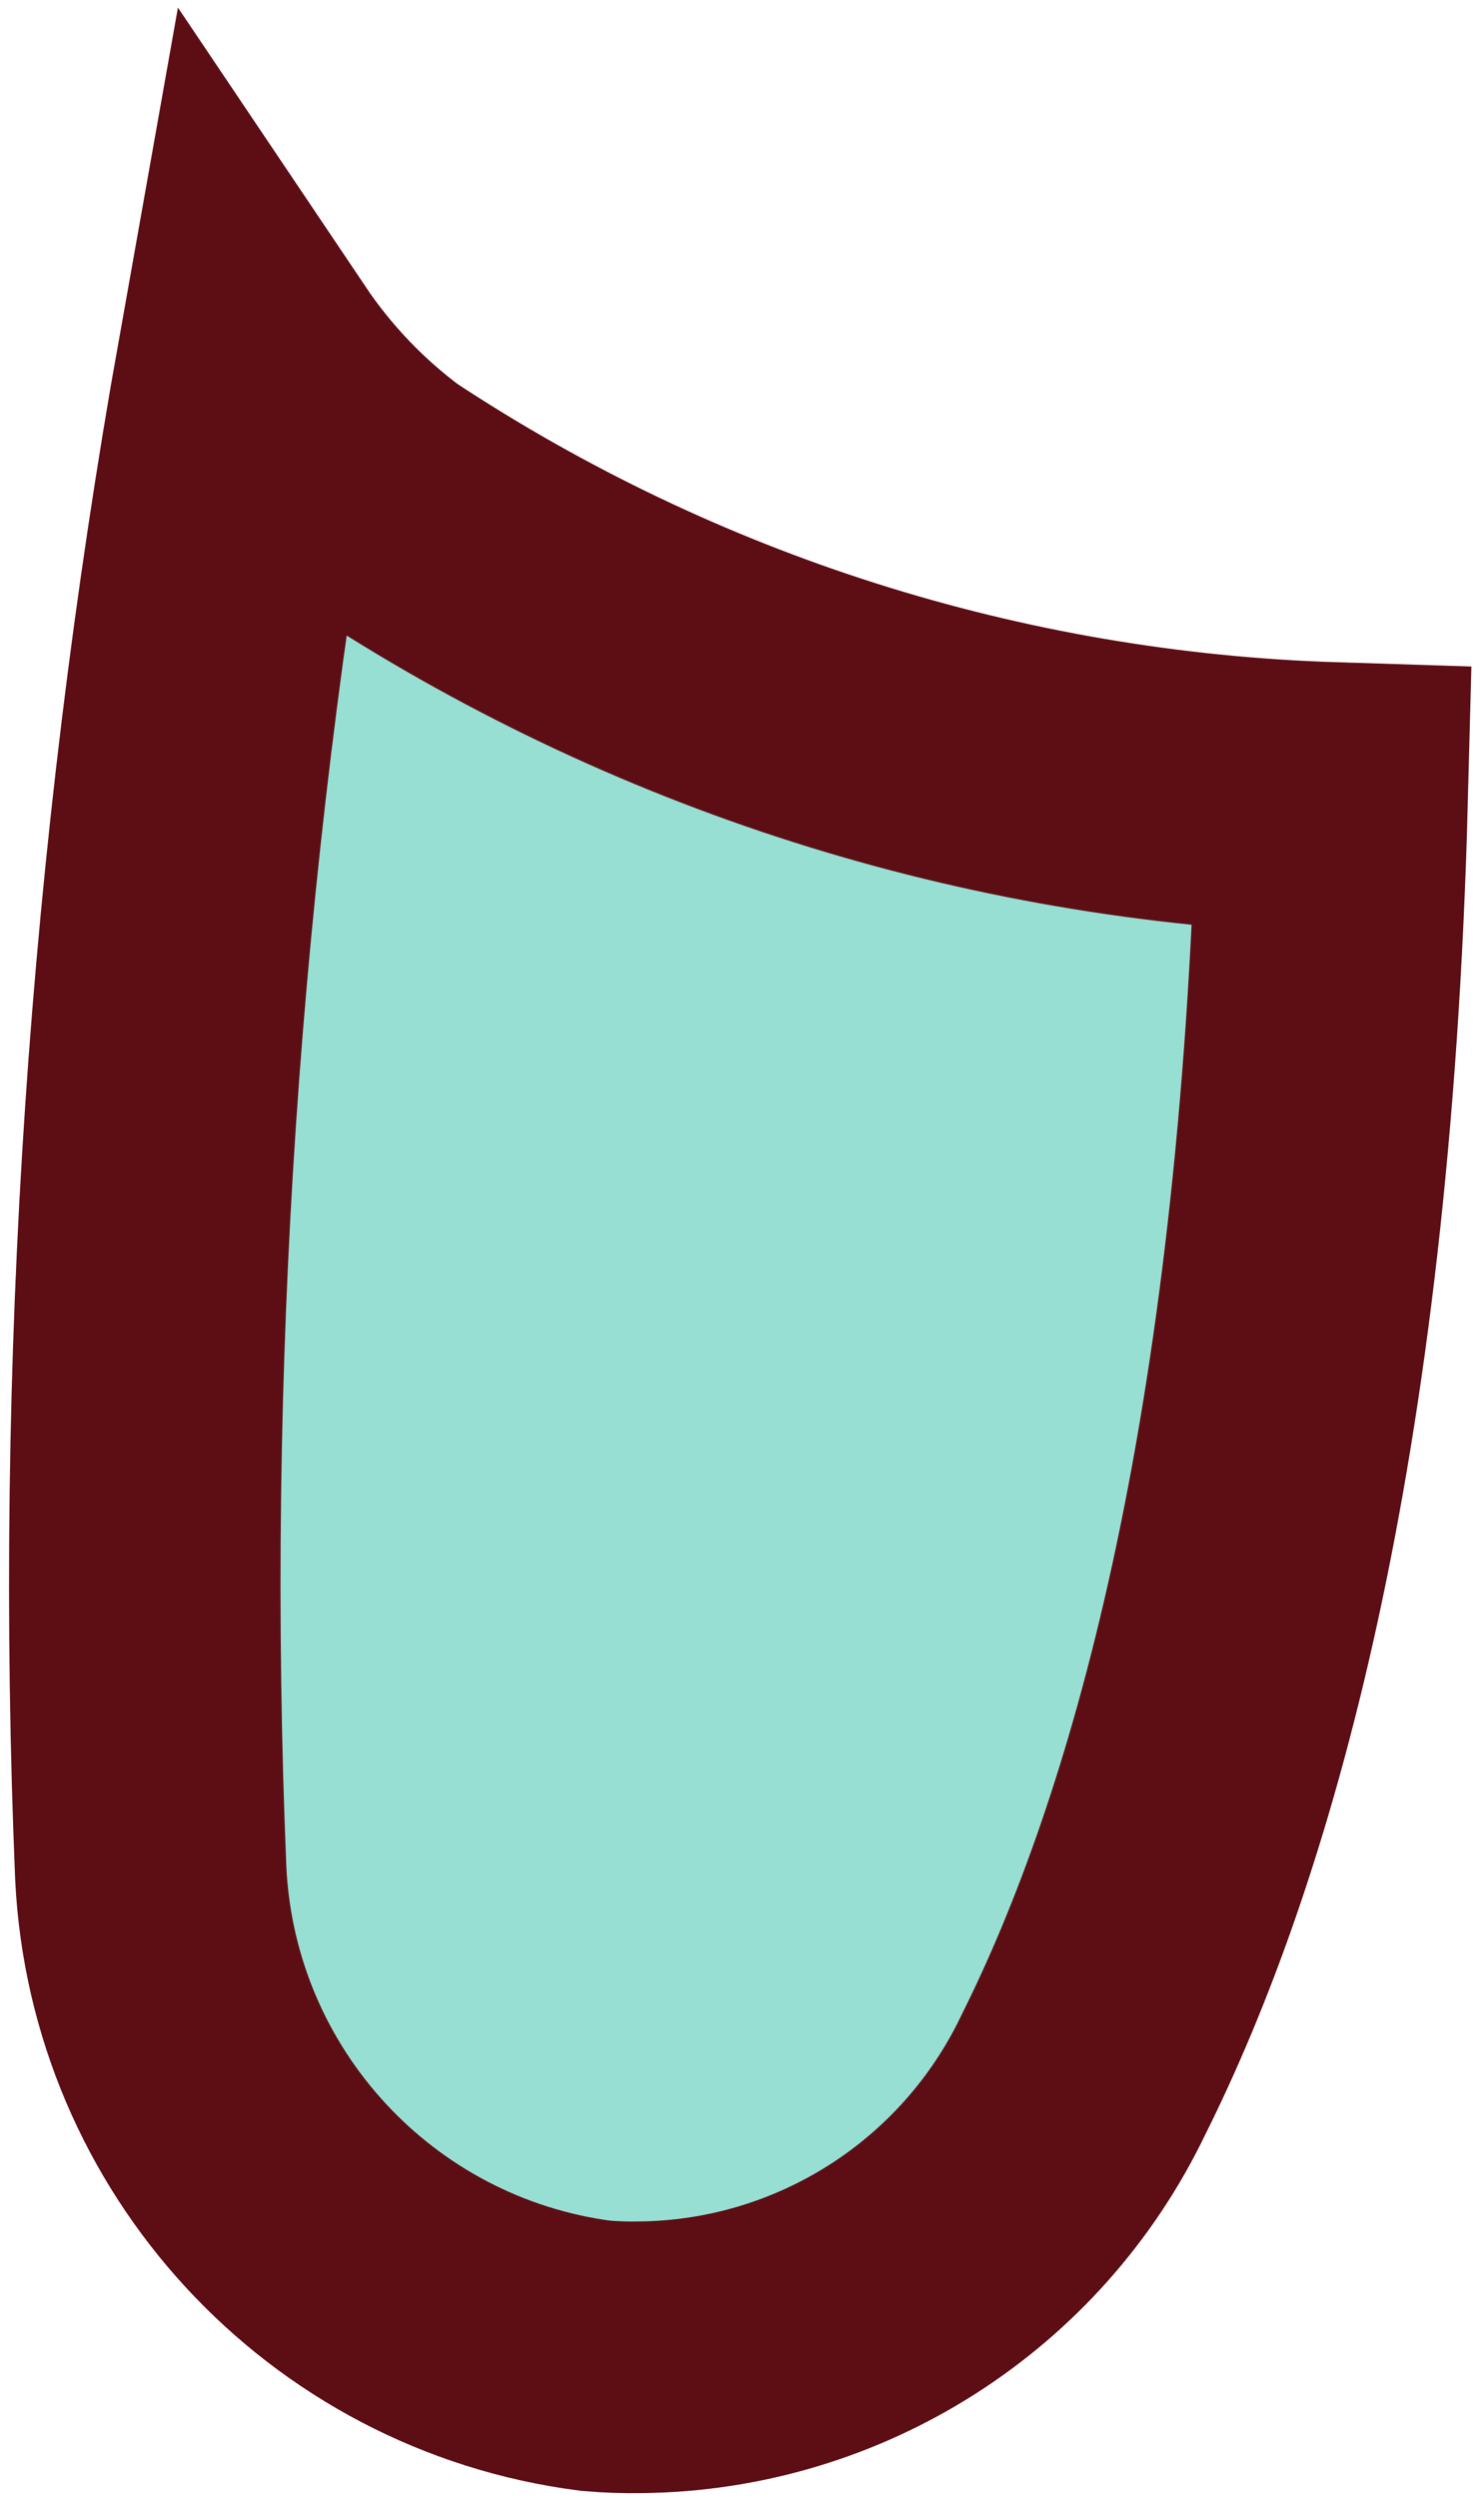 <svg width="82" height="138" viewBox="0 0 82 138" fill="none" xmlns="http://www.w3.org/2000/svg">
<path d="M73.611 44.064C72.672 79.989 66.272 101.749 59.872 114.549C55.355 123.999 45.855 130.057 35.381 130.165C34.556 130.18 33.73 130.151 32.907 130.08C19.352 128.321 9.002 117.108 8.331 103.456C7.172 75.515 9.06 47.532 13.963 20C15.863 22.825 18.229 25.306 20.96 27.339C36.623 37.681 54.85 43.471 73.611 44.064Z" fill="#97DED3" stroke="#5D0E14" stroke-width="15"/>
</svg>
